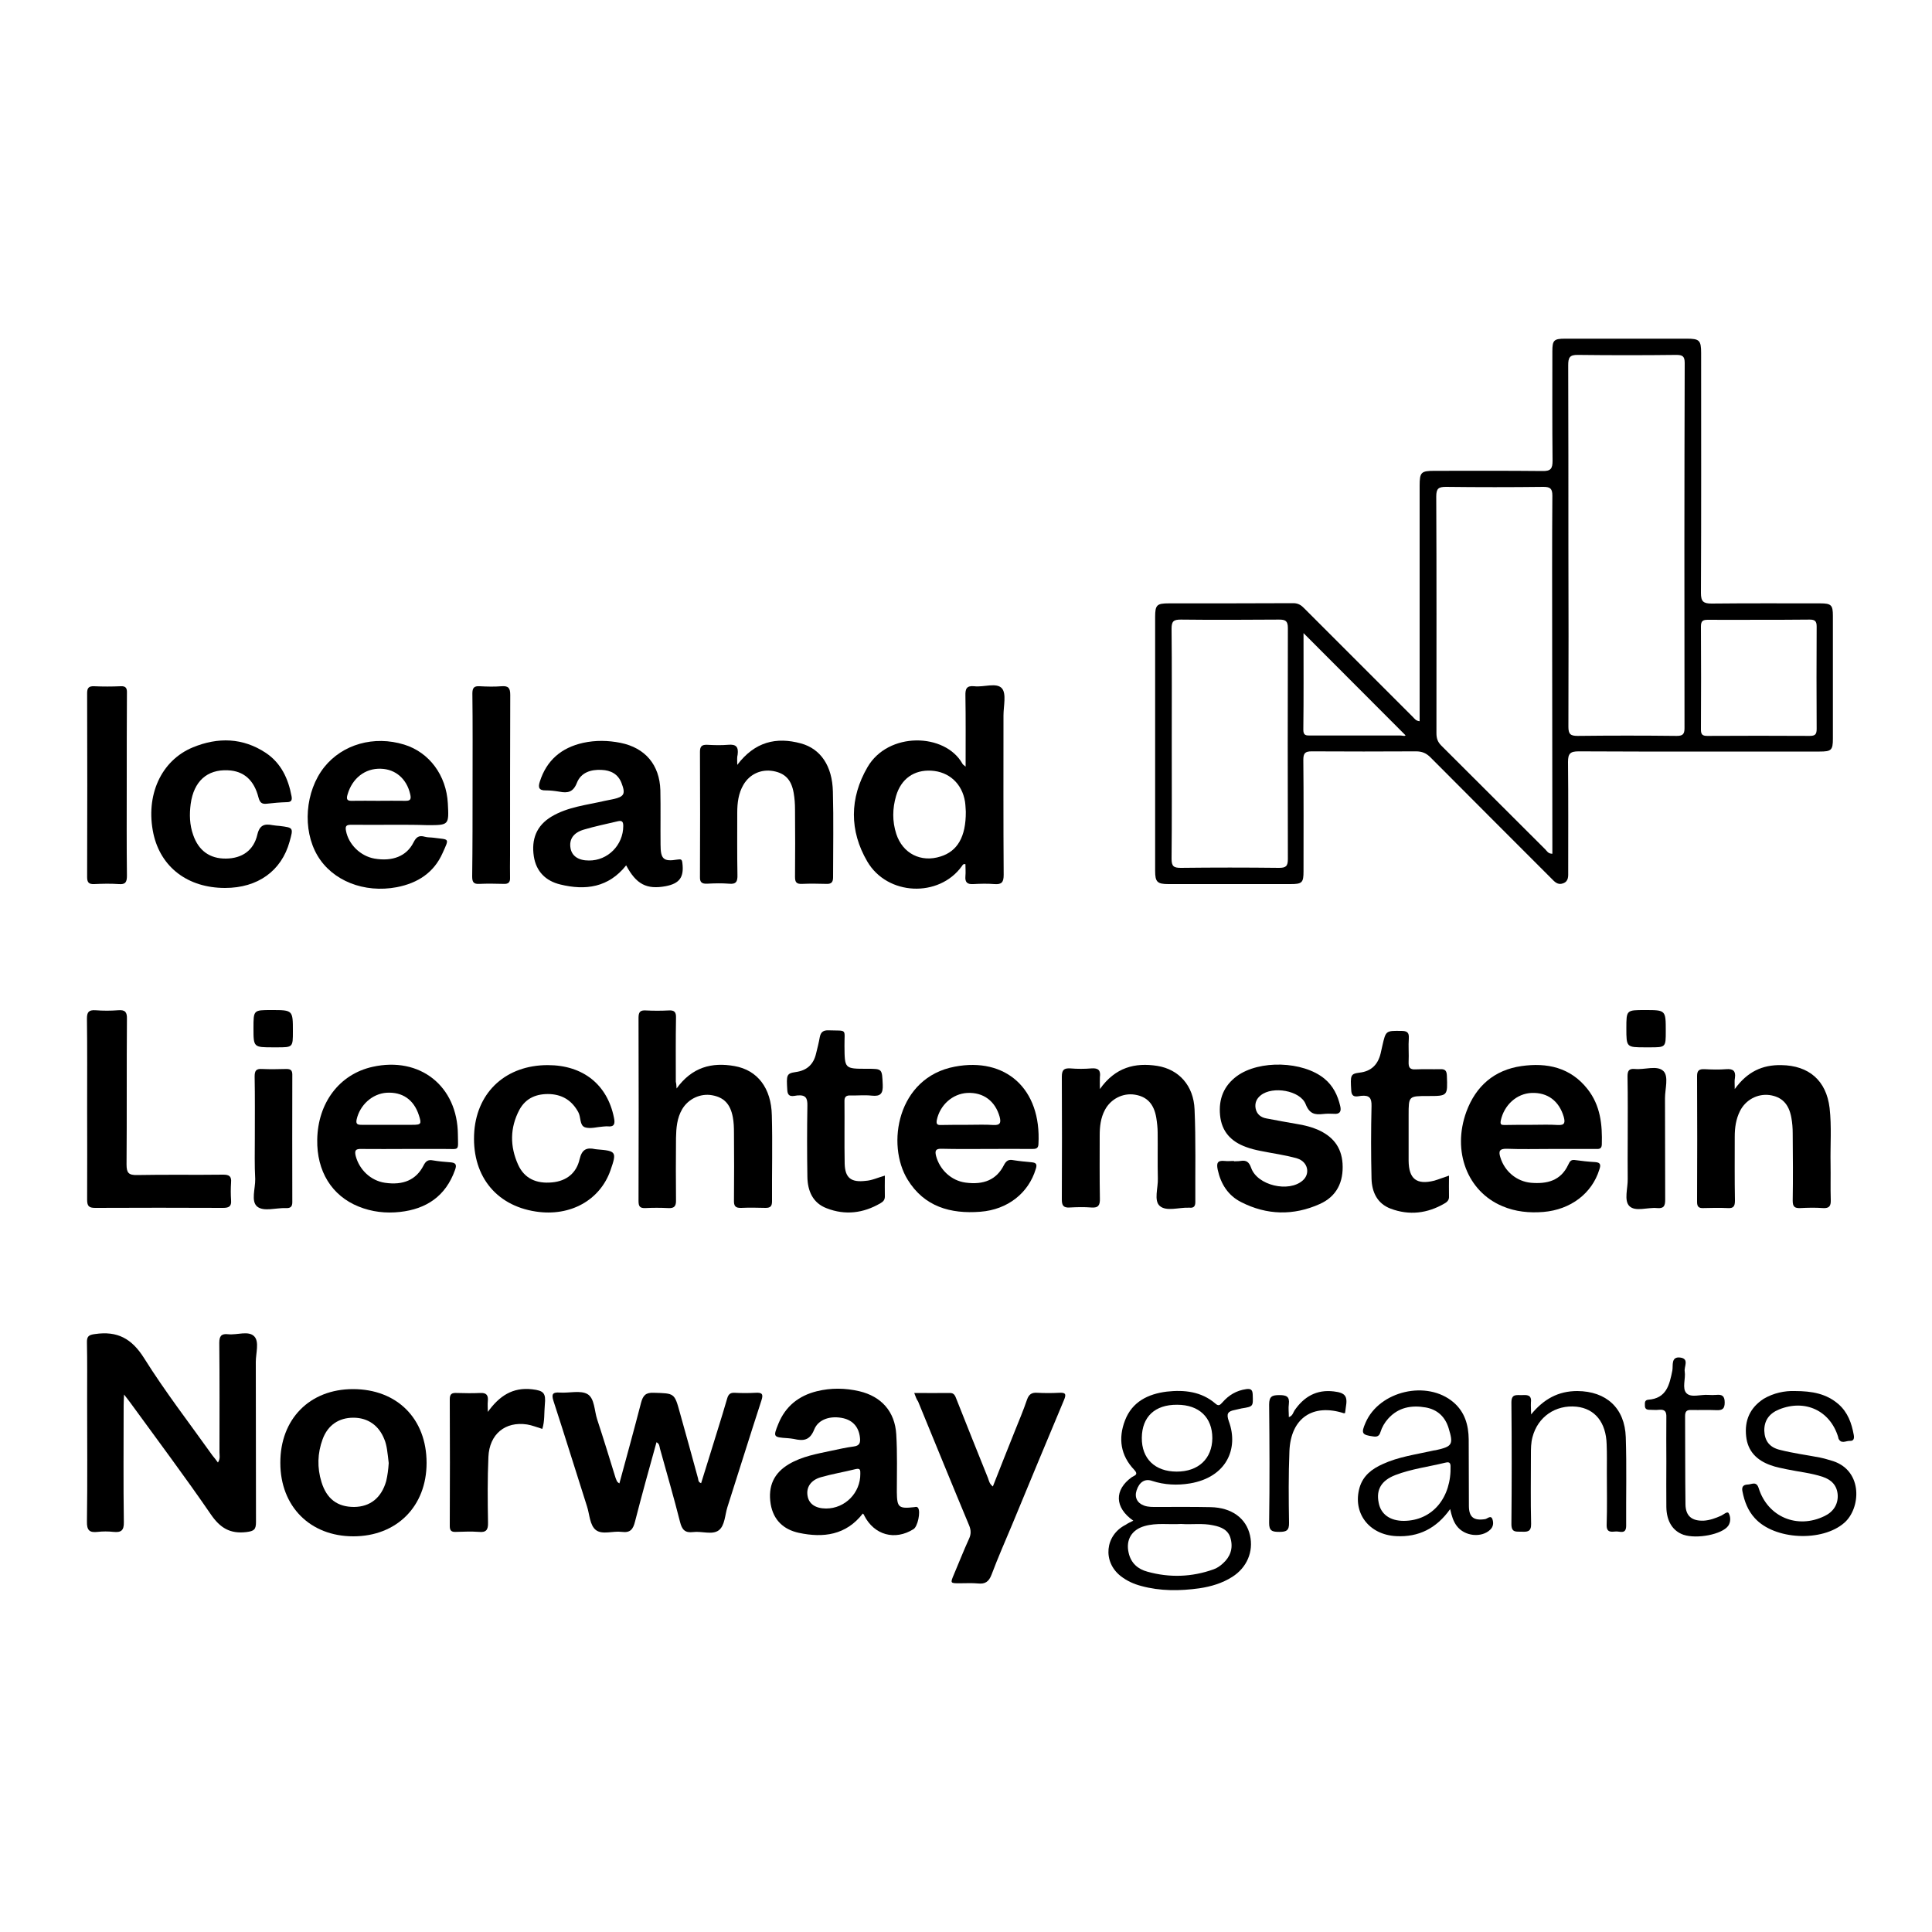 <?xml version="1.0" encoding="utf-8"?>
<!-- Generator: Adobe Illustrator 28.2.0, SVG Export Plug-In . SVG Version: 6.00 Build 0)  -->
<svg version="1.1" id="Layer_1" xmlns="http://www.w3.org/2000/svg" xmlns:xlink="http://www.w3.org/1999/xlink" x="0px" y="0px"
	 viewBox="0 0 1000 1000" style="enable-background:new 0 0 1000 1000;" xml:space="preserve">
<g>
	<g>
		<path d="M734.8,373.3c0-2.1,0-3.9,0-5.7c0-38.7,0-77.4,0-116.1c0-7.1,0.7-7.8,7.8-7.8c18.6,0,37.2-0.1,55.8,0.1
			c4.3,0.1,5.2-1.3,5.2-5.3c-0.2-18.9-0.1-37.8-0.1-56.7c0-5.7,0.8-6.5,6.6-6.5c21,0,42,0,63.1,0c6.4,0,7.3,0.9,7.3,7.4
			c0,41.4,0.1,82.8-0.1,124.2c0,4.4,1.2,5.5,5.5,5.5c18.7-0.2,37.5-0.1,56.2-0.1c5.8,0,6.6,0.9,6.6,6.5c0,21.2,0,42.3,0,63.5
			c0,6-0.8,6.7-6.9,6.7c-41.6,0-83.2,0.1-124.7-0.1c-4.4,0-5.5,1.2-5.5,5.5c0.2,18.9,0.1,37.8,0.1,56.7c0,2.4,0.3,5-2.6,6.1
			c-2.9,1.1-4.5-0.9-6.2-2.6c-20.8-20.8-41.7-41.7-62.5-62.6c-2.2-2.2-4.4-3.1-7.5-3.1c-18,0.1-36,0.1-54,0c-3.4,0-4.3,1-4.3,4.4
			c0.2,19.2,0.1,38.4,0.1,57.6c0,6-0.7,6.7-6.8,6.7c-21,0-42,0-63.1,0c-5.8,0-6.9-1.1-6.9-6.8c0-43.8,0-87.7,0-131.5
			c0-6.2,0.9-7,7.1-7c21.5,0,42.9,0,64.4-0.1c2.6,0,4.2,1.1,5.8,2.8c18.7,18.7,37.4,37.4,56.1,56.1
			C732.2,372,732.8,373.1,734.8,373.3z M811.8,282.4C811.8,282.4,811.8,282.4,811.8,282.4c0.1,31.3,0.1,62.5,0,93.8
			c0,3.8,1.1,4.7,4.8,4.7c17.1-0.2,34.2-0.2,51.2,0c3.1,0,4.1-0.8,4.1-4c-0.1-63-0.1-126,0.1-189c0-3.5-1.1-4.2-4.4-4.2
			c-16.9,0.2-33.9,0.2-50.8,0c-4.4-0.1-5.1,1.4-5.1,5.4C811.8,220.1,811.8,251.2,811.8,282.4z M803.5,441.9c0-1.6,0-3.2,0-4.8
			c0-34.8-0.1-69.5-0.1-104.3c0-25.4-0.1-50.8,0.1-76.2c0-3.6-1-4.6-4.6-4.6c-16.8,0.2-33.6,0.2-50.4,0c-3.9,0-5.1,0.8-5.1,5
			c0.2,40.8,0.1,81.6,0.1,122.5c0,2.6,0.6,4.5,2.5,6.4c18,17.9,35.9,35.9,53.9,53.8C800.7,440.5,801.3,441.9,803.5,441.9z
			 M606.5,384.7c0,19.9,0.1,39.9-0.1,59.8c0,3.9,1.1,4.7,4.8,4.7c16.9-0.2,33.8-0.2,50.8,0c3.5,0,4.6-0.8,4.6-4.5
			c-0.1-39.9-0.1-79.7,0-119.6c0-3.8-1.3-4.4-4.6-4.4c-16.9,0.1-33.8,0.2-50.8,0c-3.7,0-4.8,0.8-4.8,4.7
			C606.6,345.1,606.5,364.9,606.5,384.7z M910.5,320.8c-8.8,0-17.5,0.1-26.3,0c-2.5,0-3.8,0.3-3.8,3.4c0.1,17.8,0.1,35.6,0,53.4
			c0,2.6,0.8,3.3,3.3,3.3c17.7-0.1,35.3-0.1,53,0c2.8,0,3.6-0.8,3.6-3.6c-0.1-17.7-0.1-35.3,0-53c0-2.8-0.9-3.6-3.6-3.6
			C928,320.8,919.3,320.8,910.5,320.8z M674.7,327.7c0,16.9,0.1,33.5-0.1,50.1c0,3,1.6,2.9,3.7,2.9c15.6,0,31.1,0,46.7,0
			c0.9,0,2.1,0.5,2.5-0.1C709.9,363,692.5,345.5,674.7,327.7z"/>
		<path d="M112.8,757c1.3-2,0.8-3.6,0.8-5.2c0-18.9,0.1-37.8-0.1-56.7c0-3.6,1.1-4.9,4.6-4.5c4.6,0.5,10.5-2,13.5,1.1
			c2.7,2.8,0.8,8.7,0.8,13.2c0.1,27.6,0,55.3,0.1,82.9c0,3.9-1,4.7-5,5.2c-8.5,1-13.6-2.2-18.4-9.2c-13.3-19.4-27.5-38.3-41.3-57.3
			c-0.9-1.3-2-2.6-3.6-4.7c-0.1,2.6-0.2,4.1-0.2,5.7c0,20.1-0.2,40.2,0.1,60.3c0.1,4.4-1.4,5.5-5.4,5.1c-2.7-0.3-5.5-0.3-8.1,0
			c-4.3,0.5-5.7-0.8-5.6-5.4c0.3-21.1,0.1-42.3,0.1-63.5c0-9.7,0.1-19.3-0.1-29c-0.1-3.3,0.9-4.1,4.2-4.5c11.5-1.7,19,2.3,25.4,12.5
			c10.9,17.4,23.5,33.7,35.4,50.4C110.9,754.5,111.8,755.6,112.8,757z"/>
		<path d="M499.8,396.8c0-12.9,0.1-24.8-0.1-36.7c-0.1-3.6,0.6-5.3,4.6-4.9c4.9,0.6,11.5-2.1,14.3,1.1c2.4,2.8,0.8,9.2,0.8,14
			c0,27.5-0.1,55,0.1,82.5c0,3.8-1,5.1-4.8,4.8c-3.6-0.3-7.3-0.2-10.9,0c-3.1,0.2-4.4-0.9-4.1-4.1c0.2-2.1,0-4.2,0-6.2
			c-1.3-0.3-1.5,0.6-1.9,1.1c-11.8,16.3-38.5,15.3-48.9-2.5c-9.3-15.9-9.2-32.8,0.1-48.8c10.7-18.5,40.1-17.8,49.1-1.9
			C498.3,395.7,498.7,395.9,499.8,396.8z M499.9,420.1c-0.1-0.9-0.1-3-0.4-5.1c-1.5-9.4-8.3-15.6-17.5-16.1
			c-8.9-0.5-15.6,4.2-18.2,13.1c-1.9,6.5-2,13.1,0.1,19.6c3.3,10.2,12.8,15,23,11.7C495.5,440.6,500,433.2,499.9,420.1z"/>
		<path d="M320.6,767.8c3.8-14,7.6-27.8,11.2-41.7c1-3.8,2.4-5.4,6.6-5.2c10.7,0.3,10.7,0.1,13.5,10.3c3.2,11.3,6.3,22.7,9.4,34
			c0.2,0.8,0,1.9,1.6,2.5c2.8-9.1,5.7-18.2,8.5-27.4c1.7-5.5,3.4-10.9,5-16.5c0.6-2.1,1.6-3,3.8-2.9c3.6,0.2,7.3,0.2,10.9,0
			c3.4-0.2,4.1,0.7,3,4c-6,18.4-11.7,36.8-17.6,55.2c-1.3,4.1-1.3,9.6-4.5,12c-3.4,2.5-8.8,0.3-13.3,0.9c-4.1,0.5-5.7-1.2-6.7-5.2
			c-3.2-12.7-6.9-25.3-10.4-38c-0.3-1.1-0.2-2.5-1.8-3.3c-3.8,13.7-7.6,27.3-11.1,41c-1,4-2.4,6-6.9,5.4c-4.5-0.6-9.9,1.6-13.3-0.9
			c-3.3-2.5-3.3-8.2-4.7-12.4c-5.8-18.1-11.4-36.3-17.3-54.4c-1.2-3.7-0.4-4.7,3.4-4.4c4.8,0.3,10.6-1.3,14.2,0.8
			c3.7,2.2,3.5,8.6,5,13.1c3.3,10,6.4,20.2,9.5,30.2C319.1,766,319.1,767,320.6,767.8z"/>
		<path d="M350.2,563.4c8-11.1,18.3-13.7,30-11.6c11.9,2.1,19,11.4,19.3,25.5c0.4,14.8,0,29.6,0.1,44.4c0,2.5-0.7,3.5-3.3,3.5
			c-4.2-0.1-8.5-0.2-12.7,0c-3.1,0.1-3.8-1.1-3.7-4c0.1-11.6,0.1-23.3,0-34.9c0-2.7-0.1-5.5-0.6-8.1c-1.3-6.8-4.6-10.2-10.7-11.3
			c-6-1.1-12.3,1.8-15.5,7.2c-2.7,4.6-3.1,9.7-3.2,14.9c-0.1,10.7-0.1,21.5,0,32.2c0.1,3.2-1,4.3-4.1,4.1c-3.9-0.2-7.9-0.2-11.8,0
			c-2.9,0.1-3.5-1-3.5-3.7c0.1-31.6,0.1-63.2,0-94.8c0-2.9,0.8-4,3.8-3.8c3.9,0.2,7.9,0.2,11.8,0c3-0.2,3.9,0.9,3.8,3.8
			c-0.2,11-0.1,22.1-0.1,33.1C350,560.6,350.1,561.3,350.2,563.4z"/>
		<path d="M510.5,594.7c-7.7,0-15.4,0.1-23.1-0.1c-3-0.1-3.6,0.9-2.9,3.7c1.9,7.2,7.9,12.8,15.2,13.8c9.5,1.3,16.1-1.5,19.9-9
			c1.2-2.3,2.4-3.1,4.9-2.6c3.1,0.5,6.3,0.8,9.5,1.1c2.4,0.2,2.9,1.1,2.1,3.5c-3.7,12.3-14.4,21-28.7,22.1
			c-15.4,1.2-29-2.6-37.6-16.6c-11.2-18.1-5.4-52.9,24.4-58.5c26.2-5,44.9,11.3,43.3,40.1c-0.1,2.4-1.5,2.5-3.3,2.5
			C526.2,594.6,518.4,594.7,510.5,594.7z M501.1,582.2c4.4,0,8.8-0.2,13.1,0.1c3.6,0.2,4-1.3,3.2-4.3c-2.3-8.1-8.4-12.7-16.7-12.3
			c-7.7,0.4-14.2,6.3-15.8,14c-0.4,2.1,0.2,2.7,2.2,2.6C491.7,582.2,496.4,582.2,501.1,582.2z"/>
		<path d="M210.2,594.7c-7.7,0-15.4,0.1-23.1,0c-2.9-0.1-3.7,0.6-3,3.6c1.9,7.2,7.8,12.8,15.1,13.9c9.5,1.4,16.2-1.5,20-8.9
			c1.1-2.2,2.3-3.2,4.8-2.7c3,0.5,6,0.8,9,1c2.8,0.2,3.6,1.1,2.5,4c-4.8,13.5-14.8,20.2-28.5,21.7c-7.3,0.8-14.5,0-21.4-2.8
			c-13.9-5.6-21.7-18.3-21.4-34.6c0.3-19.1,11.5-33.9,28.6-37.7c24.5-5.5,44,9.9,44.2,35c0.1,9,1.1,7.4-7.3,7.5
			C223.2,594.7,216.7,594.7,210.2,594.7z M200.7,582.2c4.2,0,8.5,0,12.7,0c4.6,0,4.9-0.4,3.4-5c-2.6-8-8.5-12.1-16.7-11.6
			c-7.4,0.5-13.8,6.3-15.5,13.8c-0.5,2.4,0.4,2.8,2.5,2.8C191.6,582.2,196.1,582.2,200.7,582.2z"/>
		<path d="M802.6,594.7c-7.6,0-15.1,0.2-22.7-0.1c-3.9-0.1-4.3,1.4-3.3,4.5c2.2,7.2,8.4,12.4,15.8,13.1c8.3,0.7,15.4-1,19.3-9.3
			c0.7-1.4,1.2-2.7,3.2-2.5c3.6,0.5,7.2,0.9,10.8,1.1c2.9,0.2,2.9,1.6,2.1,3.9c-3.8,12.3-14.8,20.7-28.9,21.9
			c-7.3,0.6-14.5-0.1-21.3-3c-18.1-7.6-26.1-28.4-18.6-48.9c4.9-13.3,14.5-21.6,28.5-23.6c13.2-1.9,25.4,0.7,34.2,11.9
			c6.7,8.5,7.7,18.4,7.4,28.7c-0.1,2.6-1.8,2.3-3.4,2.3C818.1,594.7,810.4,594.7,802.6,594.7z M793.2,582.2c4.4,0,8.8-0.2,13.1,0.1
			c3.6,0.2,3.9-1.2,3.1-4.2c-2.4-8.2-8.3-12.7-16.6-12.4c-7.8,0.3-14.3,6.3-16,14.3c-0.4,2.1,0.3,2.3,1.9,2.3
			C783.5,582.2,788.4,582.2,793.2,582.2z"/>
		<path d="M324.1,447.9c-9.1,11.5-21.1,13.1-34.1,9.9c-7.5-1.8-12.5-6.7-13.7-14.6c-1.3-8.7,1.3-15.8,9.1-20.5
			c8.5-5.1,18.3-6,27.7-8.2c1.3-0.3,2.7-0.5,4-0.8c6-1.3,6.8-2.7,4.6-8.4c-1.8-4.7-5.6-6.6-10.3-6.8c-5.5-0.3-10.7,1.3-12.8,6.7
			c-1.9,4.8-4.7,5.4-8.9,4.6c-2.4-0.4-4.8-0.7-7.2-0.7c-3.5,0.1-4.1-1.5-3.1-4.5c3.5-11.1,11.2-17.6,22.4-20.1
			c6.4-1.4,12.9-1.3,19.4,0c12.8,2.6,20.2,11.4,20.6,24.5c0.2,9.4,0,18.7,0.1,28.1c0,7.6,1.5,9,8.8,7.8c1.9-0.3,2.3,0,2.5,1.8
			c0.9,7.3-1.4,10.6-8.7,12C334.7,460.5,329.3,457.7,324.1,447.9z M304.8,445.4c9.8,0.1,17.8-8,17.8-17.9c0-2.4-0.8-2.9-2.9-2.4
			c-5.9,1.4-11.8,2.6-17.5,4.3c-5.4,1.6-7.7,5-6.9,9.6C296,443.1,299.4,445.4,304.8,445.4z"/>
		<path d="M204.8,426.9c-7.7,0-15.4,0.1-23.1,0c-2.5,0-3.1,0.7-2.6,3.2c1.3,6.9,7.4,13,14.7,14.3c9.3,1.6,16.6-1.2,20.2-8.3
			c1.4-2.8,2.8-3.9,5.9-3c1.4,0.4,3,0.3,4.5,0.5c8.2,1.1,8.3-0.1,4.7,7.9c-4.5,10.2-12.9,15.6-23.7,17.7
			c-16.9,3.2-33.4-3.3-41.1-16.4c-7.9-13.4-6.4-33.2,3.5-45.7c9.5-11.9,25.8-16.5,41.4-11.7c13,4,21.8,15.9,22.6,30.4
			c0.6,11.3,0.6,11.3-10.6,11.3C215.7,426.9,210.3,426.9,204.8,426.9z M195.6,414.5c4.7,0,9.4-0.1,14.1,0c2.9,0.1,3.2-1,2.6-3.5
			c-1.8-7.8-7.5-12.9-15.2-13.1c-8.2-0.3-14.8,5-17.2,13.3c-0.9,2.9,0.1,3.4,2.6,3.3C186.8,414.4,191.2,414.5,195.6,414.5z"/>
		<path d="M446.6,783.4c-8.7,11.2-20.4,12.7-33.1,10c-7.9-1.7-13.2-6.6-14.6-14.9c-1.5-9.3,1.7-16.1,9.5-20.7
			c6.8-4,14.4-5.3,21.9-6.9c3.8-0.8,7.7-1.7,11.6-2.2c3.1-0.4,3.5-2,3.2-4.7c-0.6-5.2-3.5-8.7-8.5-9.9c-6.4-1.5-13,0.3-15.2,5.9
			c-2.3,5.7-5.7,5.9-10.5,4.8c-1-0.2-2.1-0.3-3.2-0.4c-7.5-0.5-7.6-0.6-4.8-7.5c3.7-9.1,10.6-14.5,19.9-16.8c7.3-1.8,14.7-1.7,22,0
			c11.4,2.7,18.4,10.5,19.1,22.3c0.6,9.9,0.3,19.9,0.3,29.9c0.1,7.9,0.9,8.7,9,7.8c0.7-0.1,1.4-0.4,2,0.4c1.4,2-0.2,9.7-2.4,11
			c-9.6,6-20.3,3.1-25.5-7.1C447.4,784.1,447,783.9,446.6,783.4z M427.6,780.8c9.8,0,17.8-8.1,17.7-18c0-1.7,0.1-3-2.4-2.4
			c-6,1.5-12.1,2.5-18,4.2c-5.3,1.5-7.7,5.3-6.9,9.7C418.7,778.5,422.2,780.8,427.6,780.8z"/>
		<path d="M182.7,719c22.8,0,38.1,15.3,38.1,38.2c0,22.5-15.5,38-37.9,38c-22.4,0-37.8-15.5-37.8-38C145,734.5,160.3,719,182.7,719z
			 M201.2,757.3c-0.3-2.4-0.5-4.8-0.9-7.2c-0.3-1.8-0.7-3.6-1.4-5.2c-2.8-7.1-8.5-11.1-16-11.1c-7.5,0-13.2,3.8-15.9,11.1
			c-2.7,7.3-2.9,14.8-0.6,22.2c2.7,8.8,8.3,12.9,16.9,12.9c8.3-0.1,14.1-4.7,16.6-13.4C200.6,763.6,201,760.5,201.2,757.3z"/>
		<path d="M897.9,563.7c6.5-9,14.3-12.6,24.1-12.4c14.3,0.2,23.3,8,25,22.2c1.1,9.6,0.3,19.3,0.5,29c0.1,6.2-0.1,12.4,0.1,18.6
			c0.1,3-0.7,4.4-4,4.2c-3.9-0.3-7.9-0.2-11.8,0c-2.9,0.1-3.9-0.7-3.9-3.8c0.2-11.6,0.1-23.3,0-34.9c0-2.7-0.2-5.4-0.7-8.1
			c-1.3-7.2-5-10.8-11.3-11.7c-6.3-0.8-12.4,2.5-15.3,8.3c-2.1,4.2-2.7,8.6-2.7,13.2c0,11-0.1,22.1,0.1,33.1c0,2.9-0.7,4.1-3.7,3.9
			c-4.2-0.2-8.5-0.1-12.7,0c-2.4,0.1-3.2-0.8-3.2-3.2c0.1-21.7,0.1-43.5,0-65.2c0-2.9,1.2-3.6,3.8-3.5c3.8,0.2,7.6,0.3,11.3,0
			c3.6-0.3,5,1,4.5,4.5C897.7,559.3,897.9,560.8,897.9,563.7z"/>
		<path d="M569.3,563.7c8-11.3,18.2-13.8,29.7-12c11.2,1.8,18.8,10.2,19.3,22.5c0.7,16,0.3,32,0.4,48c0,2.1-0.8,3.1-2.9,2.9
			c-0.2,0-0.3,0-0.5,0c-5.1-0.2-11.6,2.1-15-0.9c-3.2-2.8-0.8-9.4-1-14.3c-0.2-7.9,0-15.7-0.1-23.6c0-2.6-0.3-5.1-0.7-7.7
			c-1.2-7.2-4.8-11-11.1-12c-6.2-1-12.5,2.2-15.5,7.9c-2.2,4.1-2.7,8.6-2.7,13.2c0,10.9-0.1,21.8,0.1,32.6c0.1,3.4-0.7,5-4.4,4.7
			c-3.8-0.3-7.6-0.2-11.3,0c-3.3,0.2-4-1.2-4-4.2c0.1-21.2,0.1-42.3,0-63.5c0-3.5,1.1-4.5,4.4-4.3c3.6,0.3,7.3,0.3,10.9,0
			c3.7-0.3,4.9,1.1,4.4,4.6C569.2,559.3,569.3,560.8,569.3,563.7z"/>
		<path d="M381.6,395.9c9.1-12,20.2-14.6,33-11.1c10.2,2.8,16.2,11.7,16.5,24.9c0.4,14.8,0.1,29.6,0.1,44.4c0,2.5-0.9,3.5-3.4,3.4
			c-4.2-0.1-8.5-0.2-12.7,0c-2.8,0.1-3.6-0.8-3.6-3.6c0.1-11.6,0.1-23.3,0-34.9c0-2.9-0.2-5.8-0.7-8.6c-1.2-6.9-4.5-10.2-10.6-11.3
			c-6.3-1.1-12.2,1.6-15.4,7.1c-2.6,4.4-3.2,9.4-3.2,14.4c0,10.7-0.1,21.5,0.1,32.2c0.1,3.4-0.6,5-4.4,4.6c-3.7-0.3-7.6-0.2-11.3,0
			c-2.7,0.1-3.8-0.7-3.7-3.5c0.1-21.6,0.1-43.2,0-64.8c0-2.8,1-3.7,3.7-3.6c3.6,0.2,7.3,0.3,10.9,0c4.2-0.4,5.4,1.2,4.9,5.1
			C381.4,392.1,381.6,393.4,381.6,395.9z"/>
		<path d="M473.2,721c6.5,0,12.4,0.1,18.3,0c2.5-0.1,2.9,1.6,3.6,3.3c5.4,13.6,10.8,27.2,16.3,40.8c0.5,1.4,0.7,2.9,2.5,4.3
			c3.8-9.6,7.5-19.1,11.3-28.5c2.2-5.5,4.5-10.9,6.4-16.5c1-2.8,2.5-3.7,5.3-3.5c3.8,0.2,7.6,0.2,11.3,0c3.4-0.2,3.8,0.7,2.5,3.8
			c-9,21.4-17.9,42.9-26.8,64.4c-3.6,8.6-7.4,17.2-10.7,26c-1.4,3.6-3.3,4.9-7,4.5c-3.1-0.3-6.3-0.1-9.5-0.1c-4.9,0-4.9,0-2.9-4.7
			c2.6-6.1,5-12.3,7.8-18.4c1.1-2.4,1-4.5,0-6.9c-8.9-21.3-17.6-42.7-26.4-64.1C474.4,724.3,474,723.1,473.2,721z"/>
		<path d="M638.5,601.1c1.2-0.1,2.4,0,3.6-0.2c3-0.5,4.4,0.5,5.5,3.6c3.2,9.1,19.5,12.9,26.7,6.5c4-3.5,2.7-9.7-2.9-11.4
			c-6.2-1.8-12.7-2.6-19-3.9c-2.5-0.5-5-1.1-7.4-2c-7.8-2.8-12.7-8-13.5-16.5c-0.8-8.3,1.9-15.2,8.7-20.2
			c11.6-8.5,34.2-7.8,45.3,1.3c4.5,3.7,6.9,8.6,8.2,14.2c0.7,2.9-0.3,4.3-3.4,4c-1.8-0.1-3.6-0.1-5.4,0.1c-4.3,0.5-7.1,0-9.1-5.1
			c-2.8-7.1-17.1-9.5-23.2-4.6c-2.2,1.7-3.2,4-2.7,6.8c0.6,3.1,2.8,4.7,5.6,5.2c5.5,1.1,11,2,16.5,3c3.4,0.6,6.8,1.4,10,2.8
			c7.7,3.4,12.3,8.8,12.9,17.5c0.6,9.7-3.1,17.1-11.8,21c-13.6,6.1-27.4,5.8-40.7-1c-6.7-3.4-10.5-9.3-12.1-16.7
			c-0.7-3.3-0.3-5,3.5-4.6c1.6,0.2,3.3,0,5,0C638.5,601.2,638.5,601.2,638.5,601.1z"/>
		<path d="M45.1,573.5c0-15.4,0.1-30.8-0.1-46.3c0-3.4,1-4.5,4.4-4.3c3.9,0.3,7.9,0.3,11.8,0c3.6-0.3,4.6,1,4.5,4.5
			c-0.2,25.1,0,50.2-0.2,75.3c0,4.3,1,5.6,5.5,5.5c14.8-0.3,29.6,0,44.5-0.2c3.1,0,4.4,0.8,4.1,4.1c-0.2,3-0.2,6.1,0,9.1
			c0.3,3.3-1.2,4-4.2,4c-22.1-0.1-44.2-0.1-66.2,0c-3.2,0-4.1-1-4.1-4.2C45.2,605.2,45.1,589.3,45.1,573.5z"/>
		<path d="M116.5,459.6c-19.3,0-33.3-10.7-37.1-28.1c-4.2-19.7,3.9-37.9,20.5-44.7c12.9-5.3,25.8-5,37.7,2.9
			c7.9,5.3,11.6,13.3,13.3,22.4c0.4,2-0.1,3.1-2.4,3.1c-3.5,0.1-6.9,0.4-10.4,0.8c-2.6,0.3-3.6-0.6-4.3-3.2
			c-2.3-9.1-7.7-13.8-15.9-14.1c-10.7-0.5-17.6,5.7-19.2,17.4c-0.7,5.4-0.6,10.8,1.3,16.1c2.8,8.1,8.6,12.3,17,12.2
			c8.3-0.1,14.3-4.2,16.2-12.4c1.2-5.1,3.8-5.7,7.9-4.9c1.2,0.2,2.4,0.3,3.6,0.4c7.2,0.9,7.2,0.9,5.2,8.1
			C145.7,450.8,133.4,459.6,116.5,459.6z"/>
		<path d="M283.5,551.3c18.3,0,30.9,10.1,34.3,27.3c0.6,2.9,0.3,4.8-3.3,4.4c-0.7-0.1-1.5,0.1-2.3,0.1c-3.2,0.2-6.6,1.3-9.4,0.4
			c-2.9-1-2-5.2-3.5-7.9c-3.2-5.8-7.9-8.9-14.5-9.3c-6.9-0.3-12.6,1.9-16,8.2c-4.9,9.3-4.9,18.9-0.6,28.4c3.2,7,9.3,9.9,17.6,9.1
			c7.5-0.7,12.6-4.9,14.2-12c1.2-5.1,3.6-6.2,8.1-5.2c0.3,0.1,0.6,0,0.9,0.1c10,0.8,10.3,1.3,7,10.8c-5.4,15.5-20.8,24.1-38.6,21.4
			c-21.3-3.2-33.6-19.4-31.9-41.7C247.2,564.8,262.2,551.3,283.5,551.3z"/>
		<path d="M586.6,787.1c-9.8-6.8-9.9-16-0.8-22.5c1.3-0.9,3.7-1.2,1.3-3.8c-7.1-7.4-8.4-16.3-4.8-25.6c3.7-9.7,12-13.7,21.6-14.9
			c9-1,17.9-0.1,25.2,6.2c1.7,1.5,2.4,0.7,3.6-0.6c3.3-3.8,7.3-6.2,12.4-6.9c2.3-0.3,3.2,0.3,3.3,2.8c0.2,6.2,0.4,6.2-5.8,7.2
			c-1.2,0.2-2.3,0.6-3.5,0.8c-3.6,0.7-4.5,1.9-3,6c5.1,14.1-1.3,28.8-20.1,32c-6.6,1.1-13.3,0.8-19.7-1.3c-3.7-1.3-6.6,0.6-8,4.9
			c-1.2,3.6,0.3,6.6,3.9,7.9c2.2,0.8,4.5,0.7,6.7,0.7c9.2,0,18.5-0.1,27.7,0.1c10.9,0.2,18.4,5.7,20.4,14.6
			c1.9,8.4-1.6,16.7-9.2,21.5c-5.2,3.3-11,5-17,5.9c-10.1,1.4-20.2,1.5-30.1-1.2c-3.8-1-7.4-2.6-10.6-5.1
			c-9.5-7.4-8.2-21.2,2.6-26.6C583.8,788.4,585,787.9,586.6,787.1z M611.3,788.8c-6.3,0.4-12.7-0.7-18.9,1.1
			c-6.7,1.9-9.8,7.2-8.2,13.9c1.2,5.3,4.8,8.4,9.7,9.7c11.5,3.2,23,2.8,34.2-1.2c1.8-0.6,3.5-1.8,4.9-3.1c3.8-3.4,5.3-7.7,4-12.7
			c-1.1-4.6-4.9-6.2-9.1-7C622.5,788.3,616.9,789.2,611.3,788.8z M609.3,727.1c-11.5-0.1-18.2,6.2-18.3,17.1
			c-0.1,10.8,6.8,17.5,18.1,17.5c11.2,0,18.3-6.7,18.4-17.3C627.5,733.7,620.7,727.1,609.3,727.1z"/>
		<path d="M750,608.5c0,3.9-0.1,7.3,0,10.8c0.1,1.8-0.9,2.8-2.3,3.6c-8.9,5.2-18.3,6.3-27.9,2.7c-6.9-2.6-9.7-8.5-9.9-15.5
			c-0.3-12.5-0.3-25.1,0-37.6c0.1-4.2-1.1-5.7-5.3-5.3c-2,0.2-5,1.4-5.2-2.8c-0.5-7.9-0.4-8.6,4.3-9.2c6.1-0.7,9.5-4.2,10.9-9.9
			c0.3-1.3,0.6-2.6,0.9-4c1.8-7.9,1.8-7.8,9.8-7.7c2.9,0,4.1,0.7,3.9,3.8c-0.3,4.1,0.1,8.2-0.1,12.2c-0.1,2.9,0.6,4.1,3.7,3.9
			c4.2-0.2,8.5,0,12.7-0.1c2.6-0.1,3.3,0.9,3.4,3.4c0.4,10.5,0.5,10.5-9.9,10.5c-9.9,0-9.9,0-9.9,9.9c0,7.9,0,15.7,0,23.6
			c0.1,9.4,4.1,12.6,13.3,10.3C744.8,610.4,747.2,609.4,750,608.5z"/>
		<path d="M458,608.5c0,3.9-0.1,7.3,0,10.8c0,1.8-0.9,2.7-2.3,3.5c-8.9,5.2-18.3,6.3-27.8,2.6c-7.2-2.7-9.9-9-10-16.3
			c-0.2-12.2-0.2-24.5,0-36.7c0.1-4-0.8-5.8-5.2-5.4c-2,0.2-5,1.4-5.2-2.8c-0.5-7.8-0.4-8.6,4.3-9.3c5.9-0.8,9.3-4,10.6-9.6
			c0.7-2.8,1.4-5.6,1.9-8.4c0.5-2.7,1.8-3.7,4.6-3.6c10,0.3,8.1-1,8.2,8.1c0.1,11.8,0,11.8,11.7,11.8c8,0,7.7,0,8.1,8.2
			c0.2,4.6-1.1,6.2-5.7,5.7c-3.6-0.4-7.2,0-10.9-0.1c-2.3-0.1-3.3,0.7-3.2,3.1c0.1,10.7-0.1,21.4,0.1,32.2c0.2,7.5,3.4,9.8,10.9,8.9
			C451.3,611,454.1,609.6,458,608.5z"/>
		<path d="M65.6,406.1c0,15.7-0.1,31.4,0.1,47.1c0,3.3-0.7,4.7-4.2,4.4c-4.2-0.3-8.5-0.2-12.7,0c-2.7,0.1-3.7-0.7-3.7-3.6
			c0.1-31.7,0.1-63.4,0-95.2c0-2.7,0.8-3.7,3.6-3.6c4.5,0.2,9.1,0.2,13.6,0c3-0.2,3.5,1.1,3.4,3.7C65.6,374.7,65.6,390.4,65.6,406.1
			z"/>
		<path d="M244.6,406.6c0-15.9,0.1-31.7-0.1-47.6c0-2.9,0.8-4,3.8-3.8c3.8,0.2,7.6,0.3,11.3,0c3.6-0.3,4.5,1,4.5,4.5
			c-0.1,27.8-0.1,55.6-0.1,83.3c0,3.8-0.1,7.6,0,11.3c0.1,2.3-0.8,3.3-3.2,3.2c-4.2-0.1-8.5-0.2-12.7,0c-3.1,0.2-3.7-1.1-3.7-3.9
			C244.6,438,244.6,422.3,244.6,406.6z"/>
		<path d="M750.6,781.1c-7.1,10-16.3,14.6-27.9,14c-14.2-0.7-22.7-12.1-19-25.1c1.8-6.2,6.4-9.7,12-12.2c8-3.7,16.8-4.9,25.3-6.8
			c0.7-0.2,1.5-0.3,2.2-0.4c8.5-1.9,9.2-2.9,6.6-11.4c-1.8-5.9-5.8-9.6-11.8-10.7c-7.4-1.3-14.2-0.1-19.5,5.8c-1.8,2-3.2,4.4-4,7
			c-0.6,2-1.7,2.5-3.7,2.2c-5.9-0.8-6.4-1.6-4-7.1c7.1-16.5,31.9-22.3,45.6-10.5c5.8,5,7.7,11.7,7.8,19.1c0.1,11.5,0,23,0.1,34.4
			c0,5.9,2.5,7.8,8.4,6.9c1.2-0.2,3-2.3,3.8,0.1c0.6,1.8,0.5,3.8-1.2,5.4c-4.5,4.3-13.3,3.4-17.3-2
			C752.2,787.4,751.4,784.7,750.6,781.1z M726.6,787.2c15-0.1,24.7-12.2,24.2-28.5c-0.1-2.2-1.5-1.9-2.8-1.6
			c-8.6,2.1-17.5,3.2-25.8,6.4c-7.2,2.8-10,7.5-8.6,14.3C714.7,783.8,719.5,787.2,726.6,787.2z"/>
		<path d="M252.5,730.8c5.9-8.2,12.8-12.9,23-11.7c6,0.7,7.1,2,6.5,8c-0.4,4.2,0,8.4-1.3,12.5c-2.7-0.8-5.3-1.9-7.9-2.3
			c-11.3-1.7-19.5,5-20,16.8c-0.5,11.3-0.4,22.6-0.2,34c0.1,3.7-0.9,5.2-4.8,4.8c-3.9-0.3-7.8-0.1-11.8,0c-2.2,0.1-3.2-0.5-3.2-3
			c0.1-21.9,0.1-43.8,0-65.7c0-2.8,1.2-3.3,3.5-3.2c4.1,0.1,8.2,0.2,12.2,0c3.3-0.2,4.3,1.2,4,4.2
			C252.3,727,252.5,728.9,252.5,730.8z"/>
		<path d="M929,720c9,0,16.4,1.4,22.6,6.8c4.8,4.2,6.8,9.8,7.9,15.9c0.3,1.7,0.1,3.2-2,3.1c-2-0.1-4.5,1.8-5.9-1.2
			c-0.1-0.3-0.1-0.6-0.2-0.9c-4.2-13.6-17.1-19.6-30.5-14.2c-5.2,2.1-7.8,5.8-7.7,11.1c0.2,5.1,2.6,8.6,8.3,9.9
			c6.7,1.7,13.6,2.6,20.4,3.9c2.4,0.5,4.7,1.2,7,1.9c15.5,5.2,14.2,24.5,5.7,31.9c-11.4,10-36.1,8.9-46.3-2.4
			c-3.6-3.9-5.4-8.7-6.4-13.8c-0.5-2.3,0.3-3.5,2.6-3.6c2.1,0,4.6-2,5.8,1.9c4.7,14.9,20,21.3,34.1,14.4c4.6-2.2,7-6.1,6.8-10.8
			c-0.3-5.1-3.3-8-7.8-9.5c-6-2-12.4-2.6-18.6-3.9c-2.8-0.6-5.6-1.1-8.3-2.1c-7.1-2.5-11.9-7.2-12.7-15c-0.9-8.2,2-14.8,9.1-19.4
			C918,721,923.8,719.8,929,720z"/>
		<path d="M792.5,732.1c6.5-7.9,14-12.1,23.9-12.1c15,0.1,24.6,8.8,25.1,23.9c0.5,15.2,0.1,30.5,0.2,45.8c0,4.7-3.3,2.8-5.4,3
			c-2.4,0.2-4.8,0.6-4.7-3.4c0.3-9.1,0.1-18.1,0.1-27.2c0-4.8,0.1-9.7-0.1-14.5c-0.3-11.4-6.1-18.5-15.6-19.5
			c-10.9-1.1-20.1,5.3-22.8,15.8c-0.8,3-0.8,6-0.8,9c0,11.9-0.2,23.9,0.1,35.8c0.1,4.3-2.1,4.2-5,4.1c-2.7-0.1-5.2,0.6-5.2-3.9
			c0.2-21,0.2-42,0-63c0-4.6,2.7-3.7,5.3-3.8c2.7-0.1,5.3-0.3,4.8,3.8C792.3,728,792.5,730,792.5,732.1z"/>
		<path d="M842.5,589.3c0-10.7,0.1-21.4-0.1-32.1c0-2.8,0.6-4.2,3.8-3.9c5.1,0.5,11.5-2.1,14.8,1.1c2.8,2.8,0.8,9.2,0.8,14
			c0.1,17.5,0,35,0.1,52.5c0,3.3-0.7,4.7-4.2,4.4c-4.9-0.5-11.3,2.1-14.4-1.1c-2.8-2.9-0.7-9.2-0.8-14
			C842.4,603.2,842.5,596.3,842.5,589.3z"/>
		<path d="M131.9,588.9c0-10.6,0.1-21.1-0.1-31.7c0-2.9,0.7-4.1,3.8-3.9c4.2,0.2,8.4,0.1,12.7,0c2.1,0,3,0.7,3,2.9
			c0,22-0.1,44,0,66.1c0,2.5-1.2,3.1-3.3,3c-5.1-0.2-11.5,2-14.9-0.8c-3.3-2.8-0.9-9.3-1-14.2C131.7,603,131.9,596,131.9,588.9z"/>
		<path d="M862.5,756.7c0-7.7-0.1-15.4,0-23.1c0.1-2.9-0.7-4.2-3.8-3.9c-1.6,0.2-3.3,0-5,0c-1.5,0-2.3-0.6-2.3-2.1
			c0-1.3-0.3-2.9,1.7-3.1c9.5-0.7,11-7.7,12.5-15.1c0.5-2.5-0.9-7.5,4.3-6.7c4.5,0.7,1.7,4.7,2.1,7.1c0.6,3.8-1.5,8.8,0.9,11.3
			c2.4,2.5,7.4,0.6,11.3,0.9c1.4,0.1,2.7,0.1,4.1,0c2.9-0.3,4.4,0.4,4.4,3.9c0,3.3-1.2,4.1-4.2,4c-4.4-0.2-8.8,0-13.1-0.1
			c-2.3-0.1-3.2,0.7-3.2,3.1c0.1,15.3,0,30.5,0.2,45.8c0.1,6,3.3,8.6,9.4,8.4c3.2-0.2,6.2-1.3,9.1-2.6c1.3-0.6,3.2-2.5,3.9-1.2
			c1,1.8,1.1,4.5-0.3,6.5c-3.2,4.4-16.1,6.9-23.1,4.6c-5.5-1.9-8.8-6.9-8.9-14.4C862.4,772.1,862.5,764.4,862.5,756.7z"/>
		<path d="M696.2,731.4c-0.3,0-0.4,0.1-0.6,0.1c-16.1-5.2-27.5,2.5-28.2,19.6c-0.5,12.4-0.4,24.8-0.2,37.1c0.1,4-1.4,4.7-5,4.7
			c-3.6,0-5.4-0.4-5.3-4.8c0.3-20.4,0.2-40.8,0-61.1c0-4.3,1.6-4.9,5.3-4.9c3.6,0,5.4,0.7,4.9,4.7c-0.3,2.1,0,4.2,0,6.7
			c2-0.7,2.2-2.3,2.9-3.4c4.9-7.2,11.5-11,20.4-9.9c6,0.7,7.2,2.5,6.2,8.2C696.5,729.4,696.3,730.5,696.2,731.4z"/>
		<path d="M851.7,542.1c-9.9,0-9.9,0-9.9-9.9c0-9.4,0-9.4,9.6-9.4c10.8,0,10.8,0,10.8,10.9c0,8.4,0,8.4-8.3,8.4
			C853.2,542.1,852.5,542.1,851.7,542.1z"/>
		<path d="M141.5,542.1c-10.3,0-10.3,0-10.3-10c0-9.3,0-9.3,9.2-9.3c11.2,0,11.2,0,11.2,11c0,8.3,0,8.3-8.3,8.3
			C142.8,542.1,142.2,542.1,141.5,542.1z"/>
	</g>
</g>
</svg>
